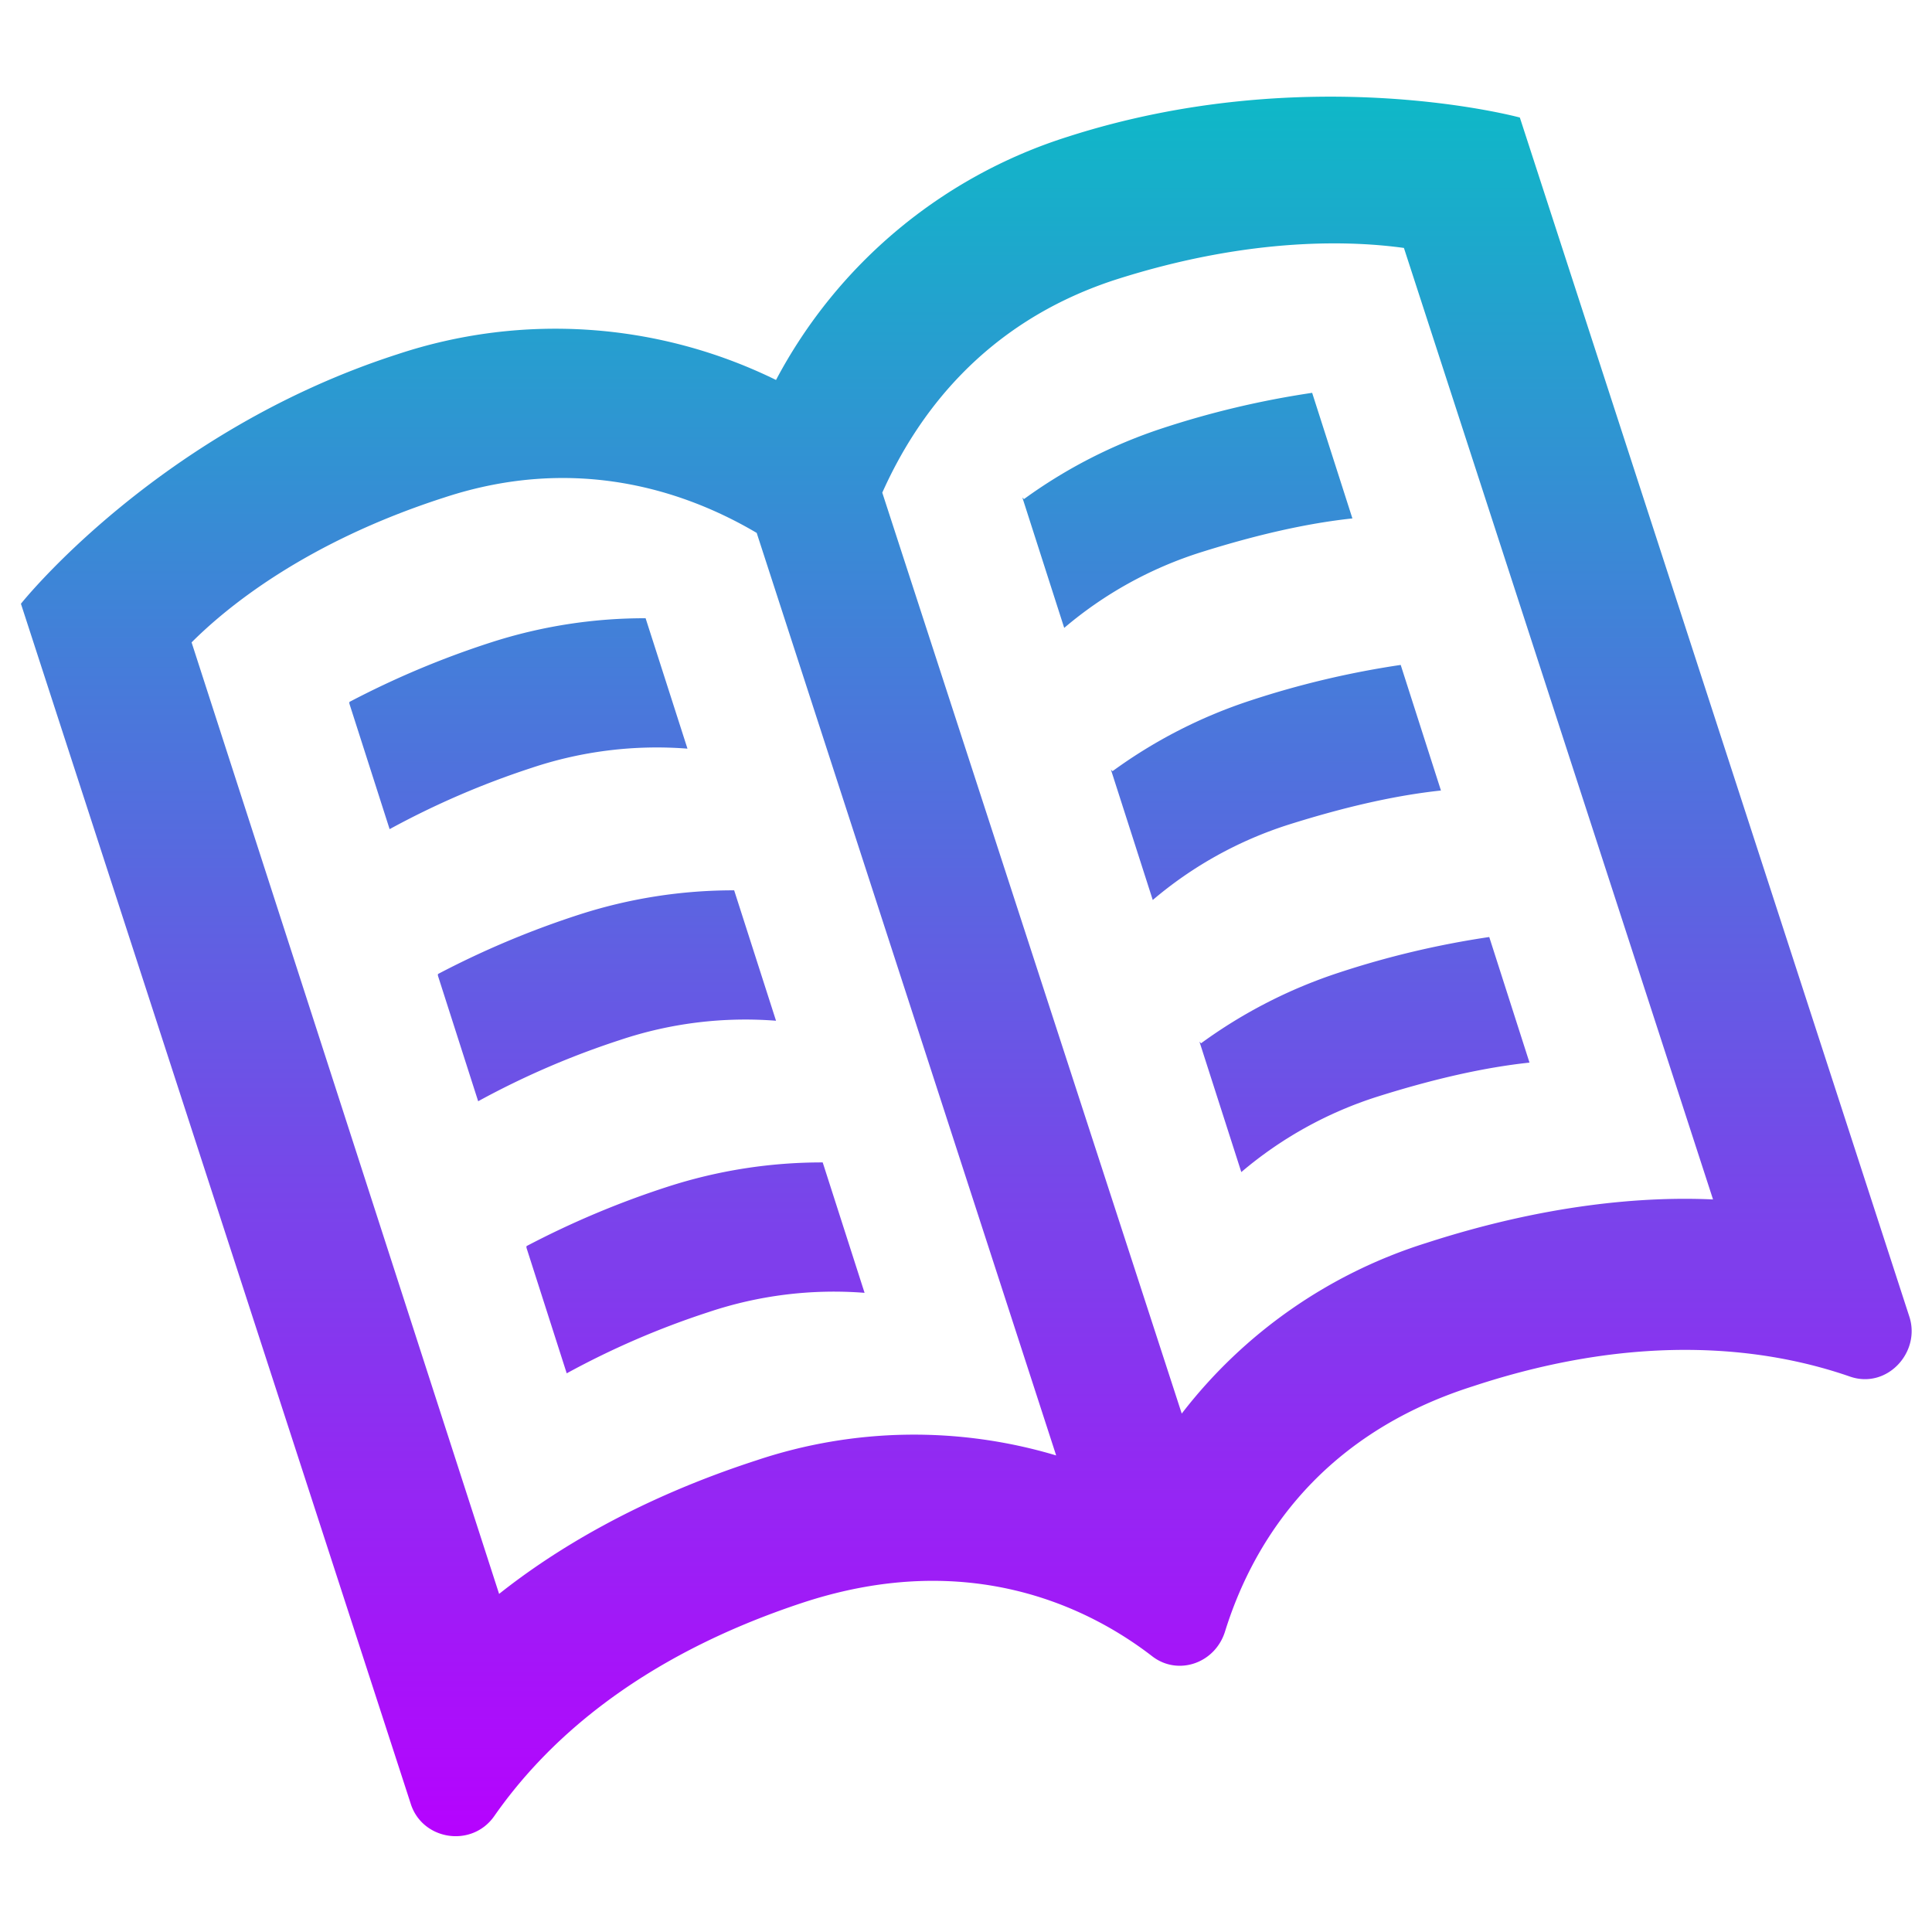 <?xml version="1.0" encoding="UTF-8" standalone="no"?>

<svg
   width="48"
   height="48"
   viewBox="0 0 1.2 1.2"
   version="1.1"
   id="svg350"
   xmlns:xlink="http://www.w3.org/1999/xlink"
   xmlns="http://www.w3.org/2000/svg"
   xmlns:svg="http://www.w3.org/2000/svg"
   xmlns:rdf="http://www.w3.org/1999/02/22-rdf-syntax-ns#"
   xmlns:cc="http://creativecommons.org/ns#"
   xmlns:dc="http://purl.org/dc/elements/1.1/">
  <defs
     id="defs354">
    <style
       id="current-color-scheme"
       type="text/css">
      .ColorScheme-Text { color: #0abdc6; } .ColorScheme-Highlight { color:#5294e2; }
     </style>
    <linearGradient
       id="arrongin"
       x1="0%"
       x2="0%"
       y1="0%"
       y2="100%">
      <stop
         offset="0%"
         style="stop-color:#dd9b44; stop-opacity:1"
         id="stop9192" />
      <stop
         offset="100%"
         style="stop-color:#ad6c16; stop-opacity:1"
         id="stop9194" />
    </linearGradient>
    <linearGradient
       id="aurora"
       x1="0%"
       x2="0%"
       y1="0%"
       y2="100%">
      <stop
         offset="0%"
         style="stop-color:#09D4DF; stop-opacity:1"
         id="stop9197" />
      <stop
         offset="100%"
         style="stop-color:#9269F4; stop-opacity:1"
         id="stop9199" />
    </linearGradient>
    <linearGradient
       id="cyberneon"
       x1="0%"
       x2="0%"
       y1="0%"
       y2="100%">
      <stop
         offset="0"
         style="stop-color:#0abdc6; stop-opacity:1"
         id="stop9202" />
      <stop
         offset="1"
         style="stop-color:#ea00d9; stop-opacity:1"
         id="stop9204" />
    </linearGradient>
    <linearGradient
       id="fitdance"
       x1="0%"
       x2="0%"
       y1="0%"
       y2="100%">
      <stop
         offset="0%"
         style="stop-color:#1AD6AB; stop-opacity:1"
         id="stop9207" />
      <stop
         offset="100%"
         style="stop-color:#329DB6; stop-opacity:1"
         id="stop9209" />
    </linearGradient>
    <linearGradient
       id="oomox"
       x1="0%"
       x2="0%"
       y1="0%"
       y2="100%">
      <stop
         offset="0%"
         style="stop-color:#0abdc6; stop-opacity:1"
         id="stop9212" />
      <stop
         offset="100%"
         style="stop-color:#b800ff; stop-opacity:1"
         id="stop9214" />
    </linearGradient>
    <linearGradient
       id="rainblue"
       x1="0%"
       x2="0%"
       y1="0%"
       y2="100%">
      <stop
         offset="0%"
         style="stop-color:#00F260; stop-opacity:1"
         id="stop9217" />
      <stop
         offset="100%"
         style="stop-color:#0575E6; stop-opacity:1"
         id="stop9219" />
    </linearGradient>
    <linearGradient
       id="sunrise"
       x1="0%"
       x2="0%"
       y1="0%"
       y2="100%">
      <stop
         offset="0%"
         style="stop-color: #FF8501; stop-opacity:1"
         id="stop9222" />
      <stop
         offset="100%"
         style="stop-color: #FFCB01; stop-opacity:1"
         id="stop9224" />
    </linearGradient>
    <linearGradient
       id="telinkrin"
       x1="0%"
       x2="0%"
       y1="0%"
       y2="100%">
      <stop
         offset="0%"
         style="stop-color: #b2ced6; stop-opacity:1"
         id="stop9227" />
      <stop
         offset="100%"
         style="stop-color: #6da5b7; stop-opacity:1"
         id="stop9229" />
    </linearGradient>
    <linearGradient
       id="60spsycho"
       x1="0%"
       x2="0%"
       y1="0%"
       y2="100%">
      <stop
         offset="0%"
         style="stop-color: #df5940; stop-opacity:1"
         id="stop9232" />
      <stop
         offset="25%"
         style="stop-color: #d8d15f; stop-opacity:1"
         id="stop9234" />
      <stop
         offset="50%"
         style="stop-color: #e9882a; stop-opacity:1"
         id="stop9236" />
      <stop
         offset="100%"
         style="stop-color: #279362; stop-opacity:1"
         id="stop9238" />
    </linearGradient>
    <linearGradient
       id="90ssummer"
       x1="0%"
       x2="0%"
       y1="0%"
       y2="100%">
      <stop
         offset="0%"
         style="stop-color: #f618c7; stop-opacity:1"
         id="stop9241" />
      <stop
         offset="20%"
         style="stop-color: #94ffab; stop-opacity:1"
         id="stop9243" />
      <stop
         offset="50%"
         style="stop-color: #fbfd54; stop-opacity:1"
         id="stop9245" />
      <stop
         offset="100%"
         style="stop-color: #0f83ae; stop-opacity:1"
         id="stop9247" />
    </linearGradient>
  </defs>
  <path
     d="m 0.635,0.309 0.026,0.081 a 0.245,0.245 0 0 1 0.085,-0.047 c 0.035,-0.011 0.066,-0.018 0.094,-0.021 l -0.025,-0.078 a 0.56,0.56 0 0 0 -0.093,0.022 0.311,0.311 0 0 0 -0.086,0.044 z m 0.055,0.169 0.026,0.081 a 0.245,0.245 0 0 1 0.085,-0.047 c 0.035,-0.011 0.066,-0.018 0.094,-0.021 l -0.025,-0.078 a 0.56,0.56 0 0 0 -0.093,0.022 0.308,0.308 0 0 0 -0.086,0.044 z m 0.055,0.169 0.026,0.081 a 0.245,0.245 0 0 1 0.085,-0.047 c 0.035,-0.011 0.066,-0.018 0.094,-0.021 l -0.025,-0.078 a 0.56,0.56 0 0 0 -0.093,0.022 0.308,0.308 0 0 0 -0.086,0.044 z m -0.418,0.128 0.025,0.078 a 0.517,0.517 0 0 1 0.088,-0.038 0.245,0.245 0 0 1 0.097,-0.012 l -0.026,-0.081 a 0.311,0.311 0 0 0 -0.096,0.015 0.556,0.556 0 0 0 -0.088,0.037 z m -0.11,-0.338 0.025,0.078 a 0.522,0.522 0 0 1 0.088,-0.038 0.245,0.245 0 0 1 0.097,-0.012 l -0.026,-0.081 a 0.311,0.311 0 0 0 -0.096,0.015 0.556,0.556 0 0 0 -0.088,0.037 z m 0.055,0.169 0.025,0.078 a 0.517,0.517 0 0 1 0.088,-0.038 0.245,0.245 0 0 1 0.097,-0.012 l -0.026,-0.081 a 0.311,0.311 0 0 0 -0.096,0.015 0.557,0.557 0 0 0 -0.088,0.037 z M 0.663,0.085 A 0.311,0.311 0 0 0 0.482,0.236 0.311,0.311 0 0 0 0.247,0.22 C 0.098,0.268 0.013,0.375 0.013,0.375 L 0.255,1.12 c 0.007,0.023 0.038,0.028 0.052,0.008 0.03,-0.043 0.086,-0.098 0.193,-0.133 0.102,-0.033 0.176,0.003 0.216,0.034 0.016,0.012 0.039,0.004 0.045,-0.016 C 0.776,0.965 0.814,0.893 0.915,0.861 1.021,0.826 1.1,0.838 1.149,0.855 1.172,0.863 1.193,0.84 1.186,0.818 L 0.944,0.073 c 0,0 -0.132,-0.036 -0.281,0.012 z m -0.007,0.819 a 0.308,0.308 0 0 0 -0.186,0.003 c -0.074,0.024 -0.126,0.056 -0.16,0.083 L 0.119,0.399 C 0.14,0.378 0.189,0.337 0.276,0.309 0.358,0.282 0.426,0.305 0.47,0.331 Z M 1.064,0.745 c -0.043,-0.002 -0.104,0.003 -0.178,0.027 A 0.308,0.308 0 0 0 0.734,0.878 L 0.548,0.306 C 0.569,0.259 0.61,0.201 0.692,0.174 0.779,0.146 0.843,0.15 0.872,0.154 Z"
     id="path324481"
     class="ColorScheme-Text"
     style="stroke-width:0.059;fill-opacity:1.0;fill:url(#oomox)" />
</svg>

